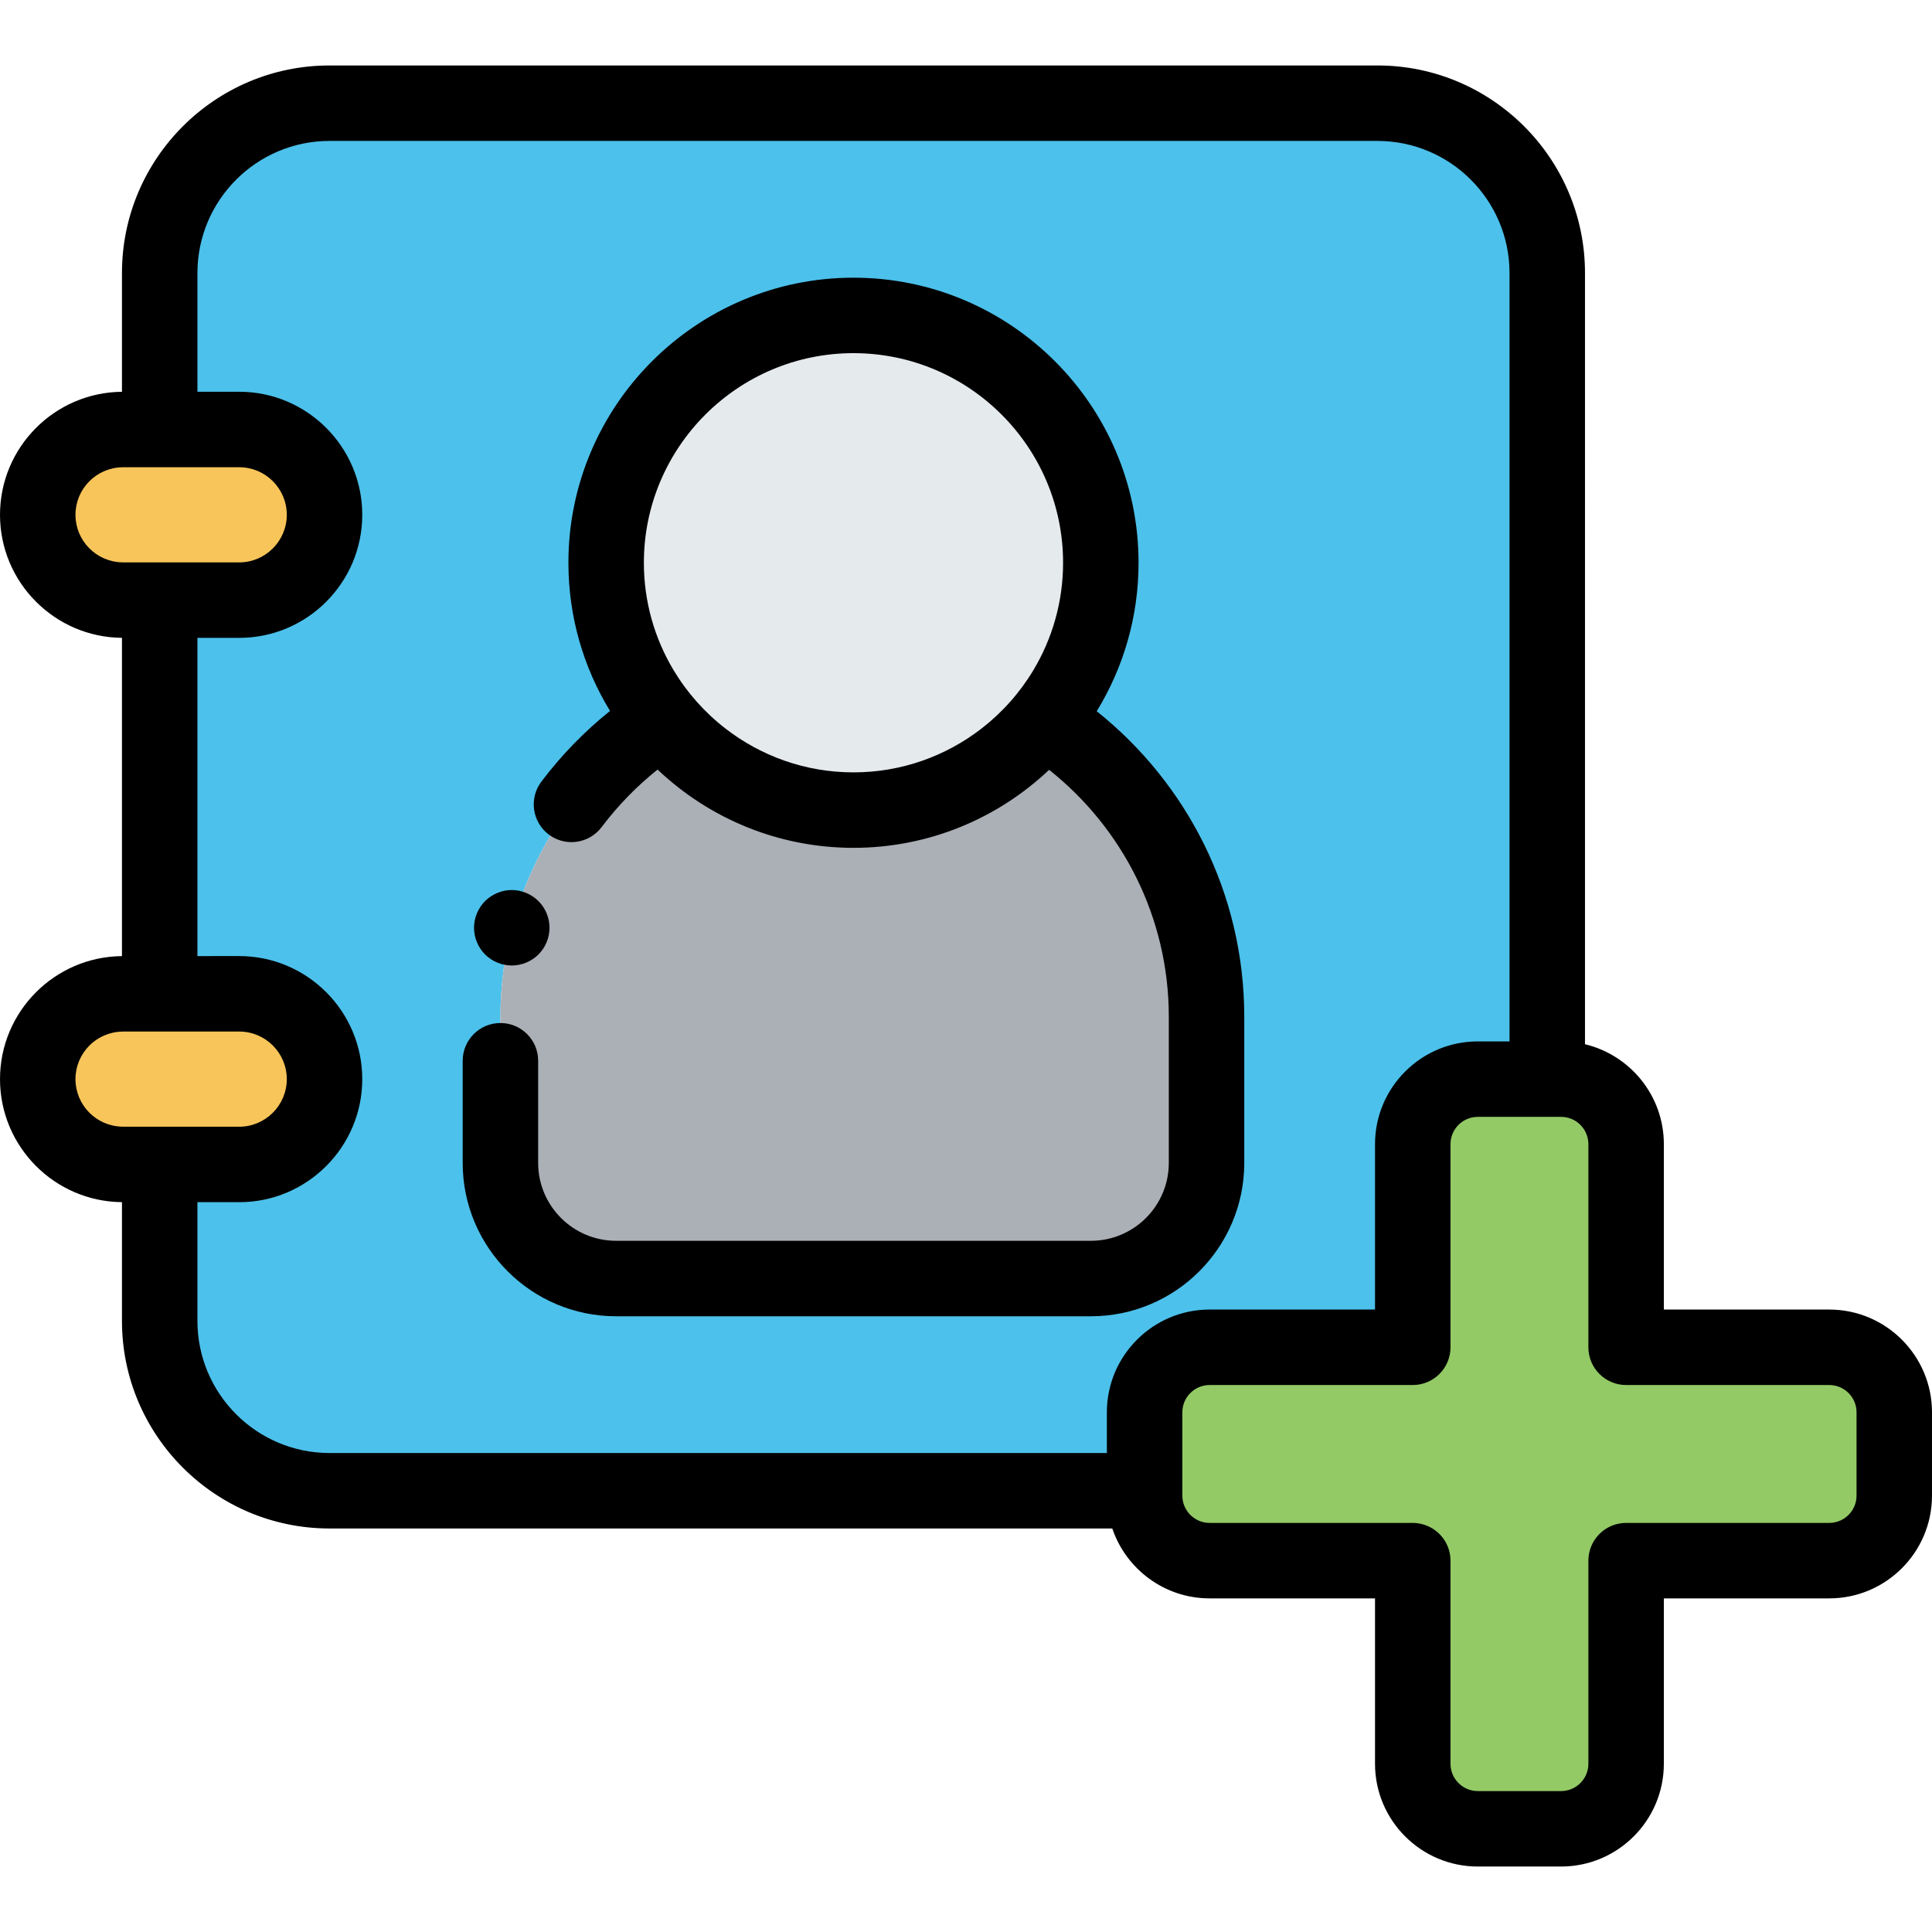 <?xml version="1.0" encoding="iso-8859-1"?>
<!-- Generator: Adobe Illustrator 19.0.0, SVG Export Plug-In . SVG Version: 6.00 Build 0)  -->
<svg version="1.1" id="Capa_1" xmlns="http://www.w3.org/2000/svg" xmlns:xlink="http://www.w3.org/1999/xlink" x="0px" y="0px"
	 viewBox="0 0 511.998 511.998" style="enable-background:new 0 0 511.998 511.998;" xml:space="preserve">
<path style="fill:#4CC1EB;" d="M320.563,357.044h53.83v-53.83c0-9.518,7.716-17.233,17.233-17.233h18.412V72.351
	c0-24.854-20.149-45.003-45.003-45.003H87.325c-24.854,0-45.003,20.149-45.003,45.003v41.469h21.069
	c12.487,0,22.611,10.123,22.611,22.61l0,0c0,12.488-10.123,22.611-22.611,22.611H42.322v104.33h21.069
	c12.487,0,22.611,10.123,22.611,22.611l0,0c0,12.487-10.123,22.61-22.611,22.61H42.322v41.469c0,24.854,20.149,45.003,45.003,45.003
	h216.004v-20.786C303.329,364.76,311.045,357.044,320.563,357.044z M163.251,338.82c-16.918,0-30.634-13.715-30.634-30.634v-38.714
	c0-33.021,17.107-62.043,42.94-78.696c-9.324-11.322-14.925-25.826-14.925-41.639c0-36.2,29.346-65.546,65.547-65.546
	s65.547,29.346,65.547,65.546c0,15.813-5.601,30.317-14.925,41.639c25.833,16.652,42.94,45.675,42.94,78.696v38.714
	c0,16.918-13.715,30.634-30.634,30.634L163.251,338.82L163.251,338.82z"/>
<path style="fill:#ABB0B7;" d="M319.742,308.187v-38.714c0-33.021-17.107-62.043-42.94-78.696
	c-12.022,14.599-30.234,23.908-50.622,23.908s-38.6-9.309-50.622-23.908c-25.833,16.652-42.94,45.675-42.94,78.696v38.714
	c0,16.918,13.715,30.634,30.634,30.634h125.857C306.027,338.82,319.742,325.105,319.742,308.187z"/>
<path style="fill:#E5EAED;" d="M226.179,214.685c20.388,0,38.6-9.309,50.622-23.908c9.324-11.322,14.925-25.826,14.925-41.639
	c0-36.2-29.346-65.546-65.547-65.546s-65.547,29.346-65.547,65.546c0,15.813,5.601,30.317,14.925,41.639
	C187.58,205.375,205.792,214.685,226.179,214.685z"/>
<g>
	<path style="fill:#F8C55A;" d="M86.001,136.43L86.001,136.43c0-12.487-10.123-22.61-22.611-22.61H42.322h-9.711
		C20.123,113.82,10,123.943,10,136.43l0,0c0,12.488,10.123,22.611,22.611,22.611h9.711h21.069
		C75.878,159.041,86.001,148.918,86.001,136.43z"/>
	<path style="fill:#F8C55A;" d="M86.001,285.98L86.001,285.98c0-12.488-10.123-22.611-22.611-22.611H42.322h-9.711
		C20.123,263.371,10,273.493,10,285.98l0,0c0,12.487,10.123,22.61,22.611,22.61h9.711h21.069
		C75.878,308.592,86.001,298.469,86.001,285.98z"/>
</g>
<path style="fill:#93CA66;" d="M484.767,357.044h-53.83v-53.83c0-9.518-7.716-17.233-17.233-17.233h-3.666h-18.412
	c-9.518,0-17.233,7.715-17.233,17.233v53.83h-53.83c-9.518,0-17.233,7.715-17.233,17.233v20.786v1.292
	c0,9.518,7.716,17.233,17.233,17.233h53.83v53.83c0,9.518,7.716,17.233,17.233,17.233h22.078c9.518,0,17.233-7.716,17.233-17.233
	v-53.83h53.83c9.518,0,17.233-7.715,17.233-17.233v-22.078C502,364.76,494.284,357.044,484.767,357.044z"/>
<path d="M329.741,269.473c0-32.753-15.287-61.999-39.097-80.99c7.025-11.467,11.082-24.94,11.082-39.345
	c0-41.656-33.89-75.546-75.546-75.546s-75.547,33.89-75.547,75.546c0,14.37,4.036,27.814,11.03,39.264
	c-6.723,5.381-12.844,11.651-18.199,18.748c-3.326,4.409-2.449,10.68,1.959,14.006c4.409,3.327,10.679,2.448,14.006-1.959
	c4.362-5.781,9.353-10.883,14.837-15.253c13.548,12.84,31.82,20.741,51.915,20.741c20.059,0,38.303-7.874,51.844-20.674
	c19.303,15.32,31.718,38.961,31.718,65.462v38.714c0,11.378-9.256,20.634-20.633,20.634H163.251
	c-11.378,0-20.634-9.256-20.634-20.634v-27.077c0-5.522-4.478-10-10-10s-10,4.478-10,10v27.077
	c0,22.405,18.229,40.634,40.634,40.634h125.857c22.405,0,40.633-18.229,40.633-40.634V269.473z M273.875,177.568
	c-3.596,6.01-8.297,11.282-13.818,15.545c-9.384,7.246-21.131,11.571-33.877,11.571c-12.782,0-24.561-4.351-33.958-11.635
	c-5.513-4.272-10.203-9.553-13.789-15.57c-4.948-8.303-7.8-17.994-7.8-28.342c0-30.628,24.918-55.546,55.547-55.546
	c30.628,0,55.546,24.918,55.546,55.546C281.726,159.522,278.854,169.245,273.875,177.568z"/>
<path d="M126.39,249.689c0.25,0.61,0.561,1.19,0.92,1.73c0.36,0.55,0.78,1.06,1.24,1.52s0.97,0.88,1.52,1.24
	c0.54,0.36,1.12,0.67,1.73,0.92c0.6,0.25,1.23,0.45,1.87,0.57c0.64,0.13,1.3,0.2,1.95,0.2c0.66,0,1.31-0.07,1.96-0.2
	c0.64-0.12,1.26-0.32,1.87-0.57c0.6-0.25,1.18-0.56,1.72-0.92c0.55-0.36,1.06-0.78,1.52-1.24s0.88-0.97,1.25-1.52
	c0.36-0.54,0.67-1.12,0.92-1.73c0.25-0.6,0.44-1.229,0.57-1.87c0.13-0.64,0.19-1.3,0.19-1.949c0-0.65-0.061-1.311-0.19-1.96
	c-0.13-0.631-0.32-1.261-0.57-1.87c-0.25-0.601-0.56-1.181-0.92-1.721c-0.37-0.55-0.79-1.06-1.25-1.52s-0.97-0.88-1.52-1.24
	c-0.54-0.359-1.12-0.67-1.72-0.92c-0.61-0.25-1.23-0.45-1.87-0.58c-1.29-0.26-2.62-0.26-3.91,0c-0.64,0.13-1.271,0.33-1.87,0.58
	c-0.61,0.25-1.19,0.561-1.73,0.92c-0.55,0.36-1.06,0.78-1.52,1.24s-0.88,0.97-1.24,1.52c-0.359,0.54-0.67,1.12-0.92,1.721
	c-0.25,0.609-0.439,1.239-0.57,1.87c-0.13,0.649-0.199,1.31-0.199,1.96c0,0.649,0.069,1.31,0.199,1.949
	C125.95,248.46,126.14,249.09,126.39,249.689z"/>
<path d="M484.767,347.044h-43.83v-43.829c0-12.836-8.929-23.618-20.899-26.482V72.351c0-30.329-24.674-55.003-55.003-55.003H87.325
	c-30.329,0-55.004,24.674-55.004,55.003v31.476C14.473,103.983,0,118.545,0,136.431c0,17.885,14.473,32.446,32.321,32.603v84.345
	C14.473,253.535,0,268.096,0,285.98s14.473,32.446,32.321,32.603v31.476c0,30.329,24.675,55.003,55.004,55.003h207.44
	c3.641,10.757,13.826,18.525,25.797,18.525h43.83v43.83c0,15.017,12.217,27.233,27.233,27.233h22.077
	c15.017,0,27.233-12.217,27.233-27.233v-43.83h43.83c15.017,0,27.233-12.217,27.233-27.233v-22.078
	C512,359.26,499.783,347.044,484.767,347.044z M20,136.431c0-6.856,5.502-12.441,12.321-12.597c0.097-0.002,0.191-0.015,0.289-0.015
	h19.711H63.39c6.953,0,12.61,5.657,12.61,12.611c0,6.953-5.657,12.61-12.61,12.61H52.321H32.61c-0.098,0-0.192-0.013-0.289-0.015
	C25.502,148.871,20,143.286,20,136.431z M20,285.98c0-6.855,5.502-12.44,12.321-12.596c0.097-0.002,0.191-0.015,0.289-0.015h19.711
	H63.39c6.953,0,12.61,5.657,12.61,12.61s-5.657,12.61-12.61,12.61H52.321H32.61c-0.098,0-0.192-0.013-0.289-0.015
	C25.502,298.421,20,292.837,20,285.98z M293.329,374.277v10.786H87.325c-19.301,0-35.004-15.702-35.004-35.003v-31.469H63.39
	c17.981,0,32.61-14.629,32.61-32.61s-14.629-32.61-32.61-32.61H52.321v-84.33H63.39c17.981,0,32.61-14.629,32.61-32.61
	c0-17.982-14.629-32.611-32.61-32.611H52.321V72.351c0-19.301,15.703-35.003,35.004-35.003h277.709
	c19.301,0,35.003,15.702,35.003,35.003v203.631h-8.411c-15.017,0-27.233,12.217-27.233,27.233v43.829h-43.83
	C305.546,347.044,293.329,359.26,293.329,374.277z M492,396.355c0,3.988-3.245,7.233-7.233,7.233h-53.83c-5.522,0-10,4.478-10,10
	v53.83c0,3.988-3.245,7.233-7.233,7.233h-22.077c-3.988,0-7.233-3.245-7.233-7.233v-53.83c0-4.771-3.345-8.757-7.817-9.754
	c-0.704-0.157-1.432-0.246-2.183-0.246h-53.83c-3.988,0-7.233-3.245-7.233-7.233v-11.292v-10.786c0-3.988,3.245-7.233,7.233-7.233
	h53.83c5.522,0,10-4.478,10-10v-53.829c0-3.988,3.245-7.233,7.233-7.233h8.411h13.666c2.725,0,5.101,1.516,6.334,3.747
	c0.572,1.035,0.899,2.223,0.899,3.486v53.829c0,5.522,4.478,10,10,10h53.83c3.988,0,7.233,3.245,7.233,7.233L492,396.355
	L492,396.355z"/>
<g>
</g>
<g>
</g>
<g>
</g>
<g>
</g>
<g>
</g>
<g>
</g>
<g>
</g>
<g>
</g>
<g>
</g>
<g>
</g>
<g>
</g>
<g>
</g>
<g>
</g>
<g>
</g>
<g>
</g>
</svg>
